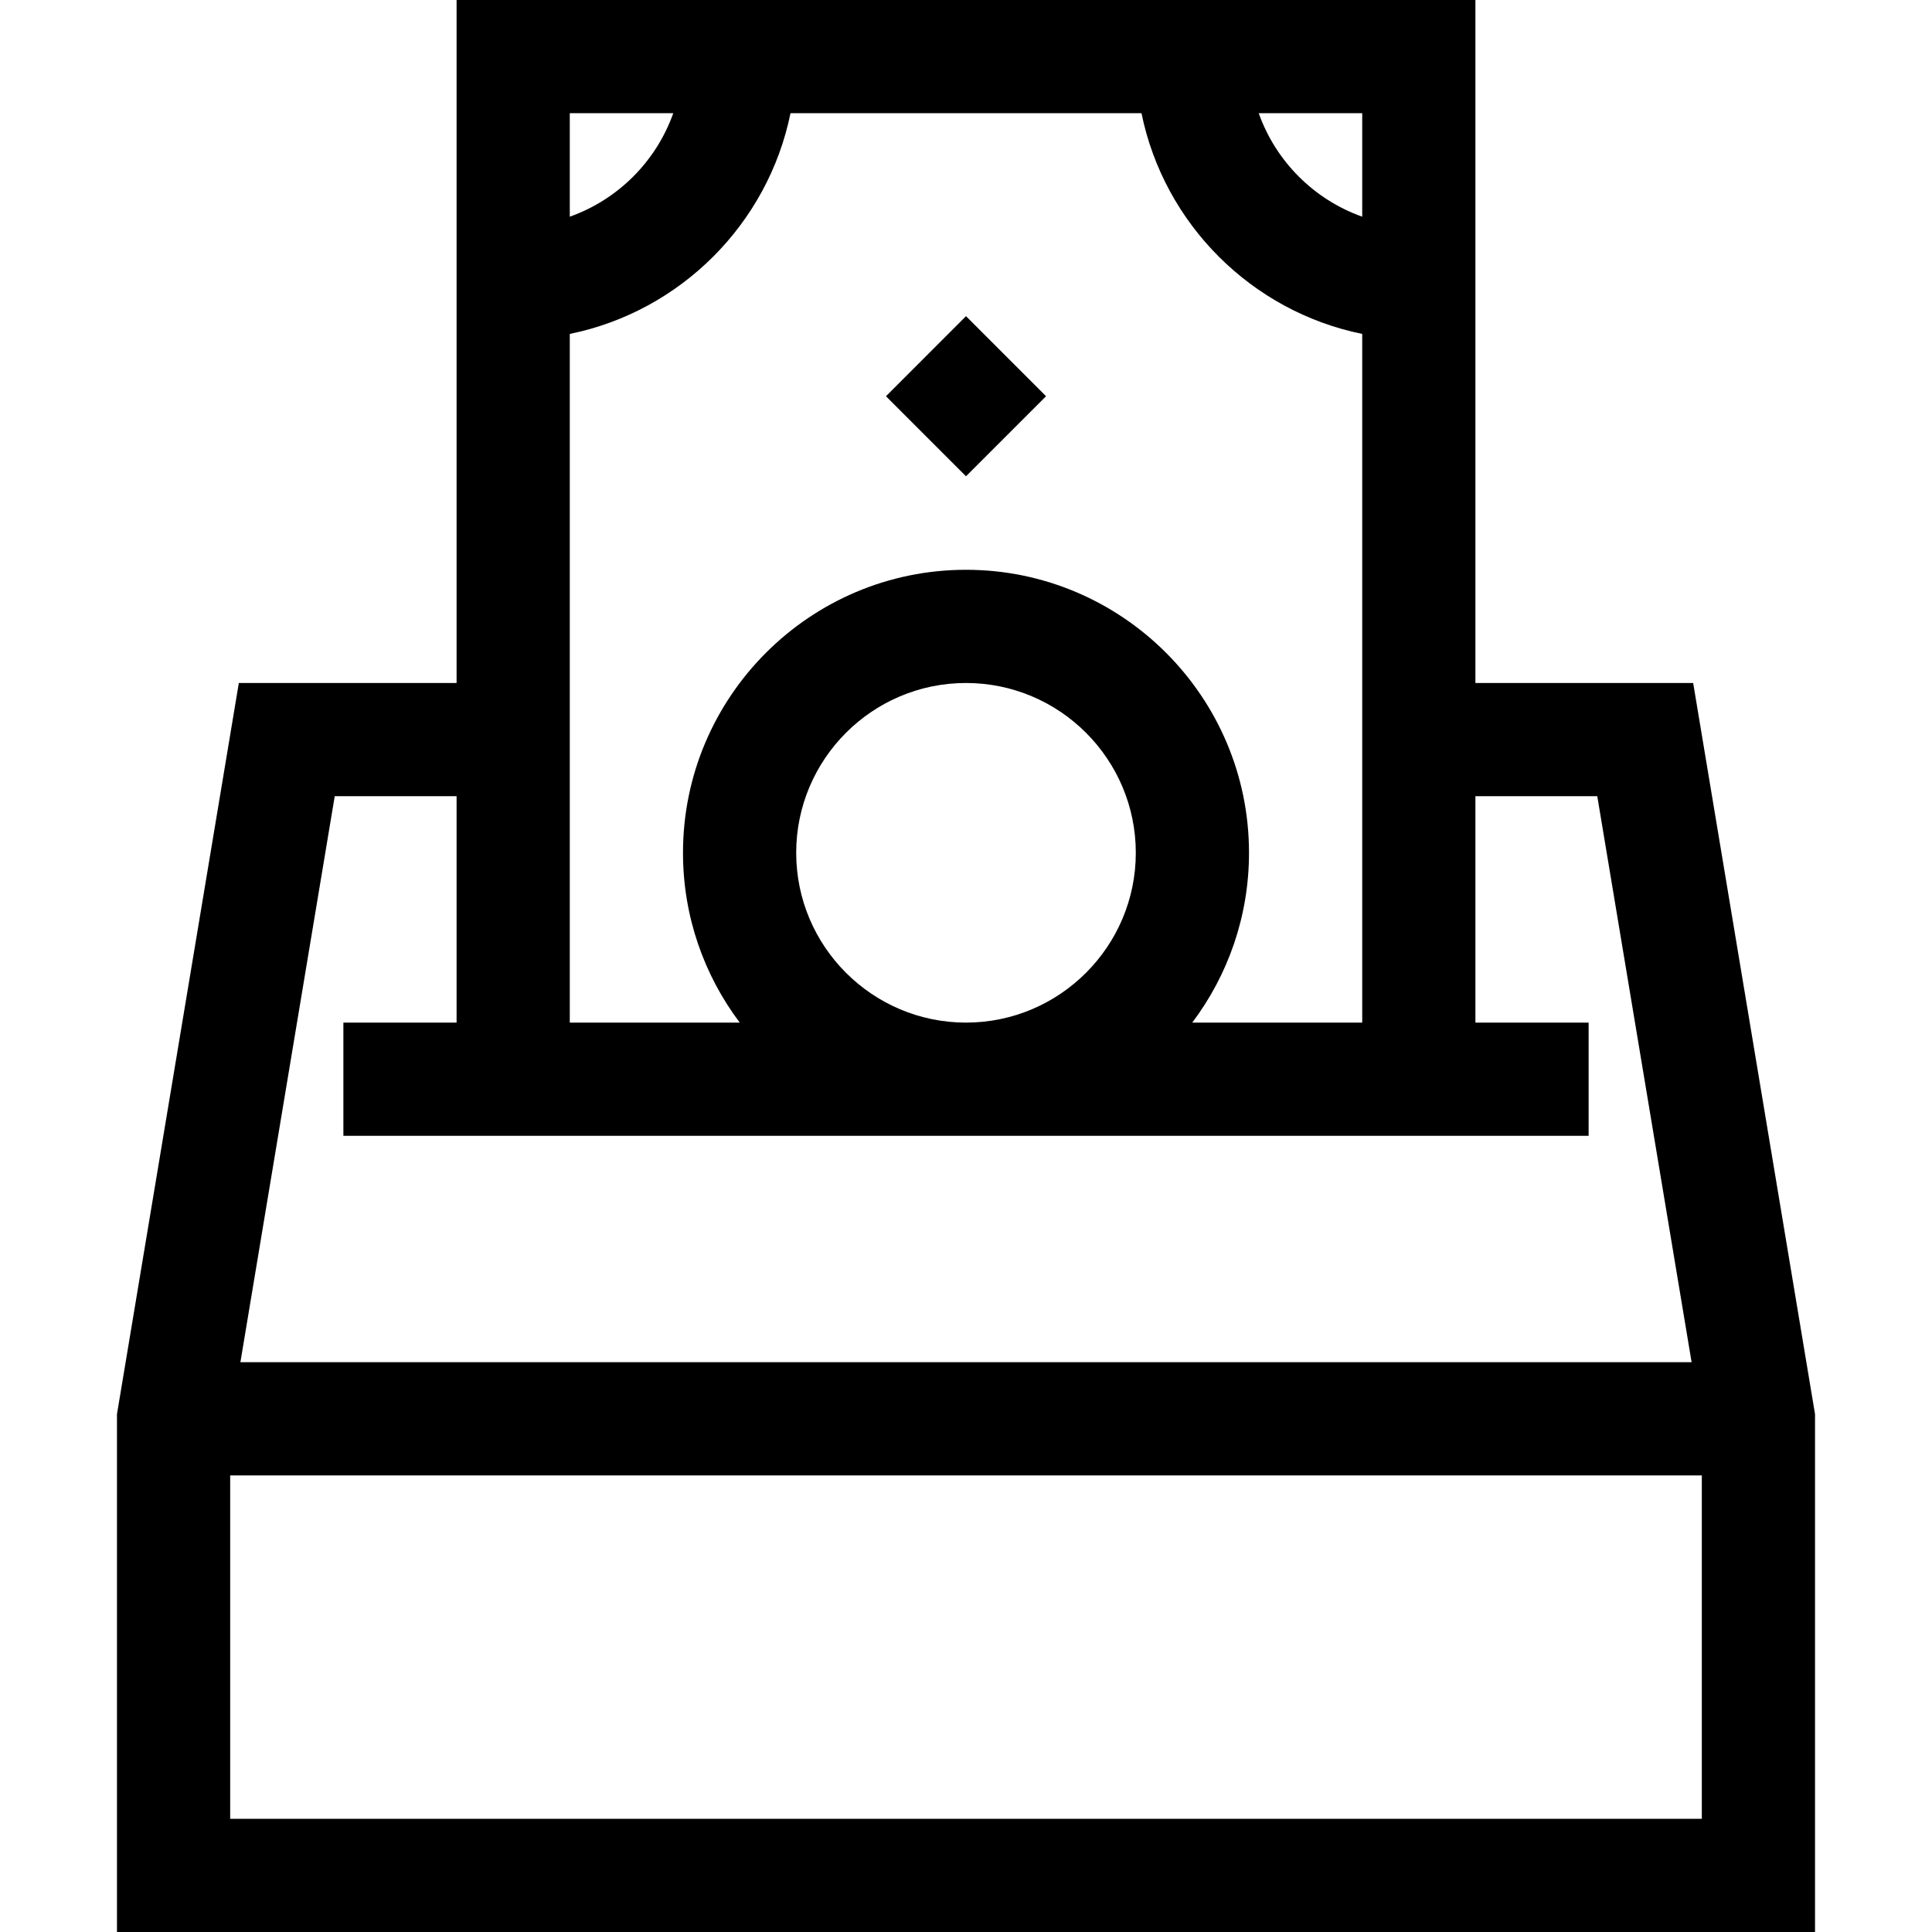 <svg height="512pt" viewBox="-31 0 512 512" width="512pt" xmlns="http://www.w3.org/2000/svg"><path d="m90 0v181h-57.707l-32.293 193.758v137.242h450v-137.242l-32.293-193.758h-57.707v-181zm194.961 271c9.438-12.543 15.039-28.129 15.039-45 0-41.355-33.645-75-75-75s-75 33.645-75 75c0 16.871 5.602 32.457 15.039 45h-45.039v-182.508c29.344-5.98 52.512-29.148 58.492-58.492h93.016c5.98 29.344 29.148 52.512 58.492 58.492v182.508zm-104.961-45c0-24.812 20.188-45 45-45s45 20.188 45 45-20.188 45-45 45-45-20.188-45-45zm150-168.578c-12.766-4.527-22.895-14.656-27.422-27.422h27.422zm-182.578-27.422c-4.527 12.766-14.656 22.895-27.422 27.422v-27.422zm-117.422 452v-91h390v91zm362.293-271 25 150h-384.586l25-150h32.293v60h-30v30h330v-30h-30v-60zm0 0"/><path d="m225 126.215-21.211-21.211 21.211-21.215 21.215 21.215zm0 0"/></svg>